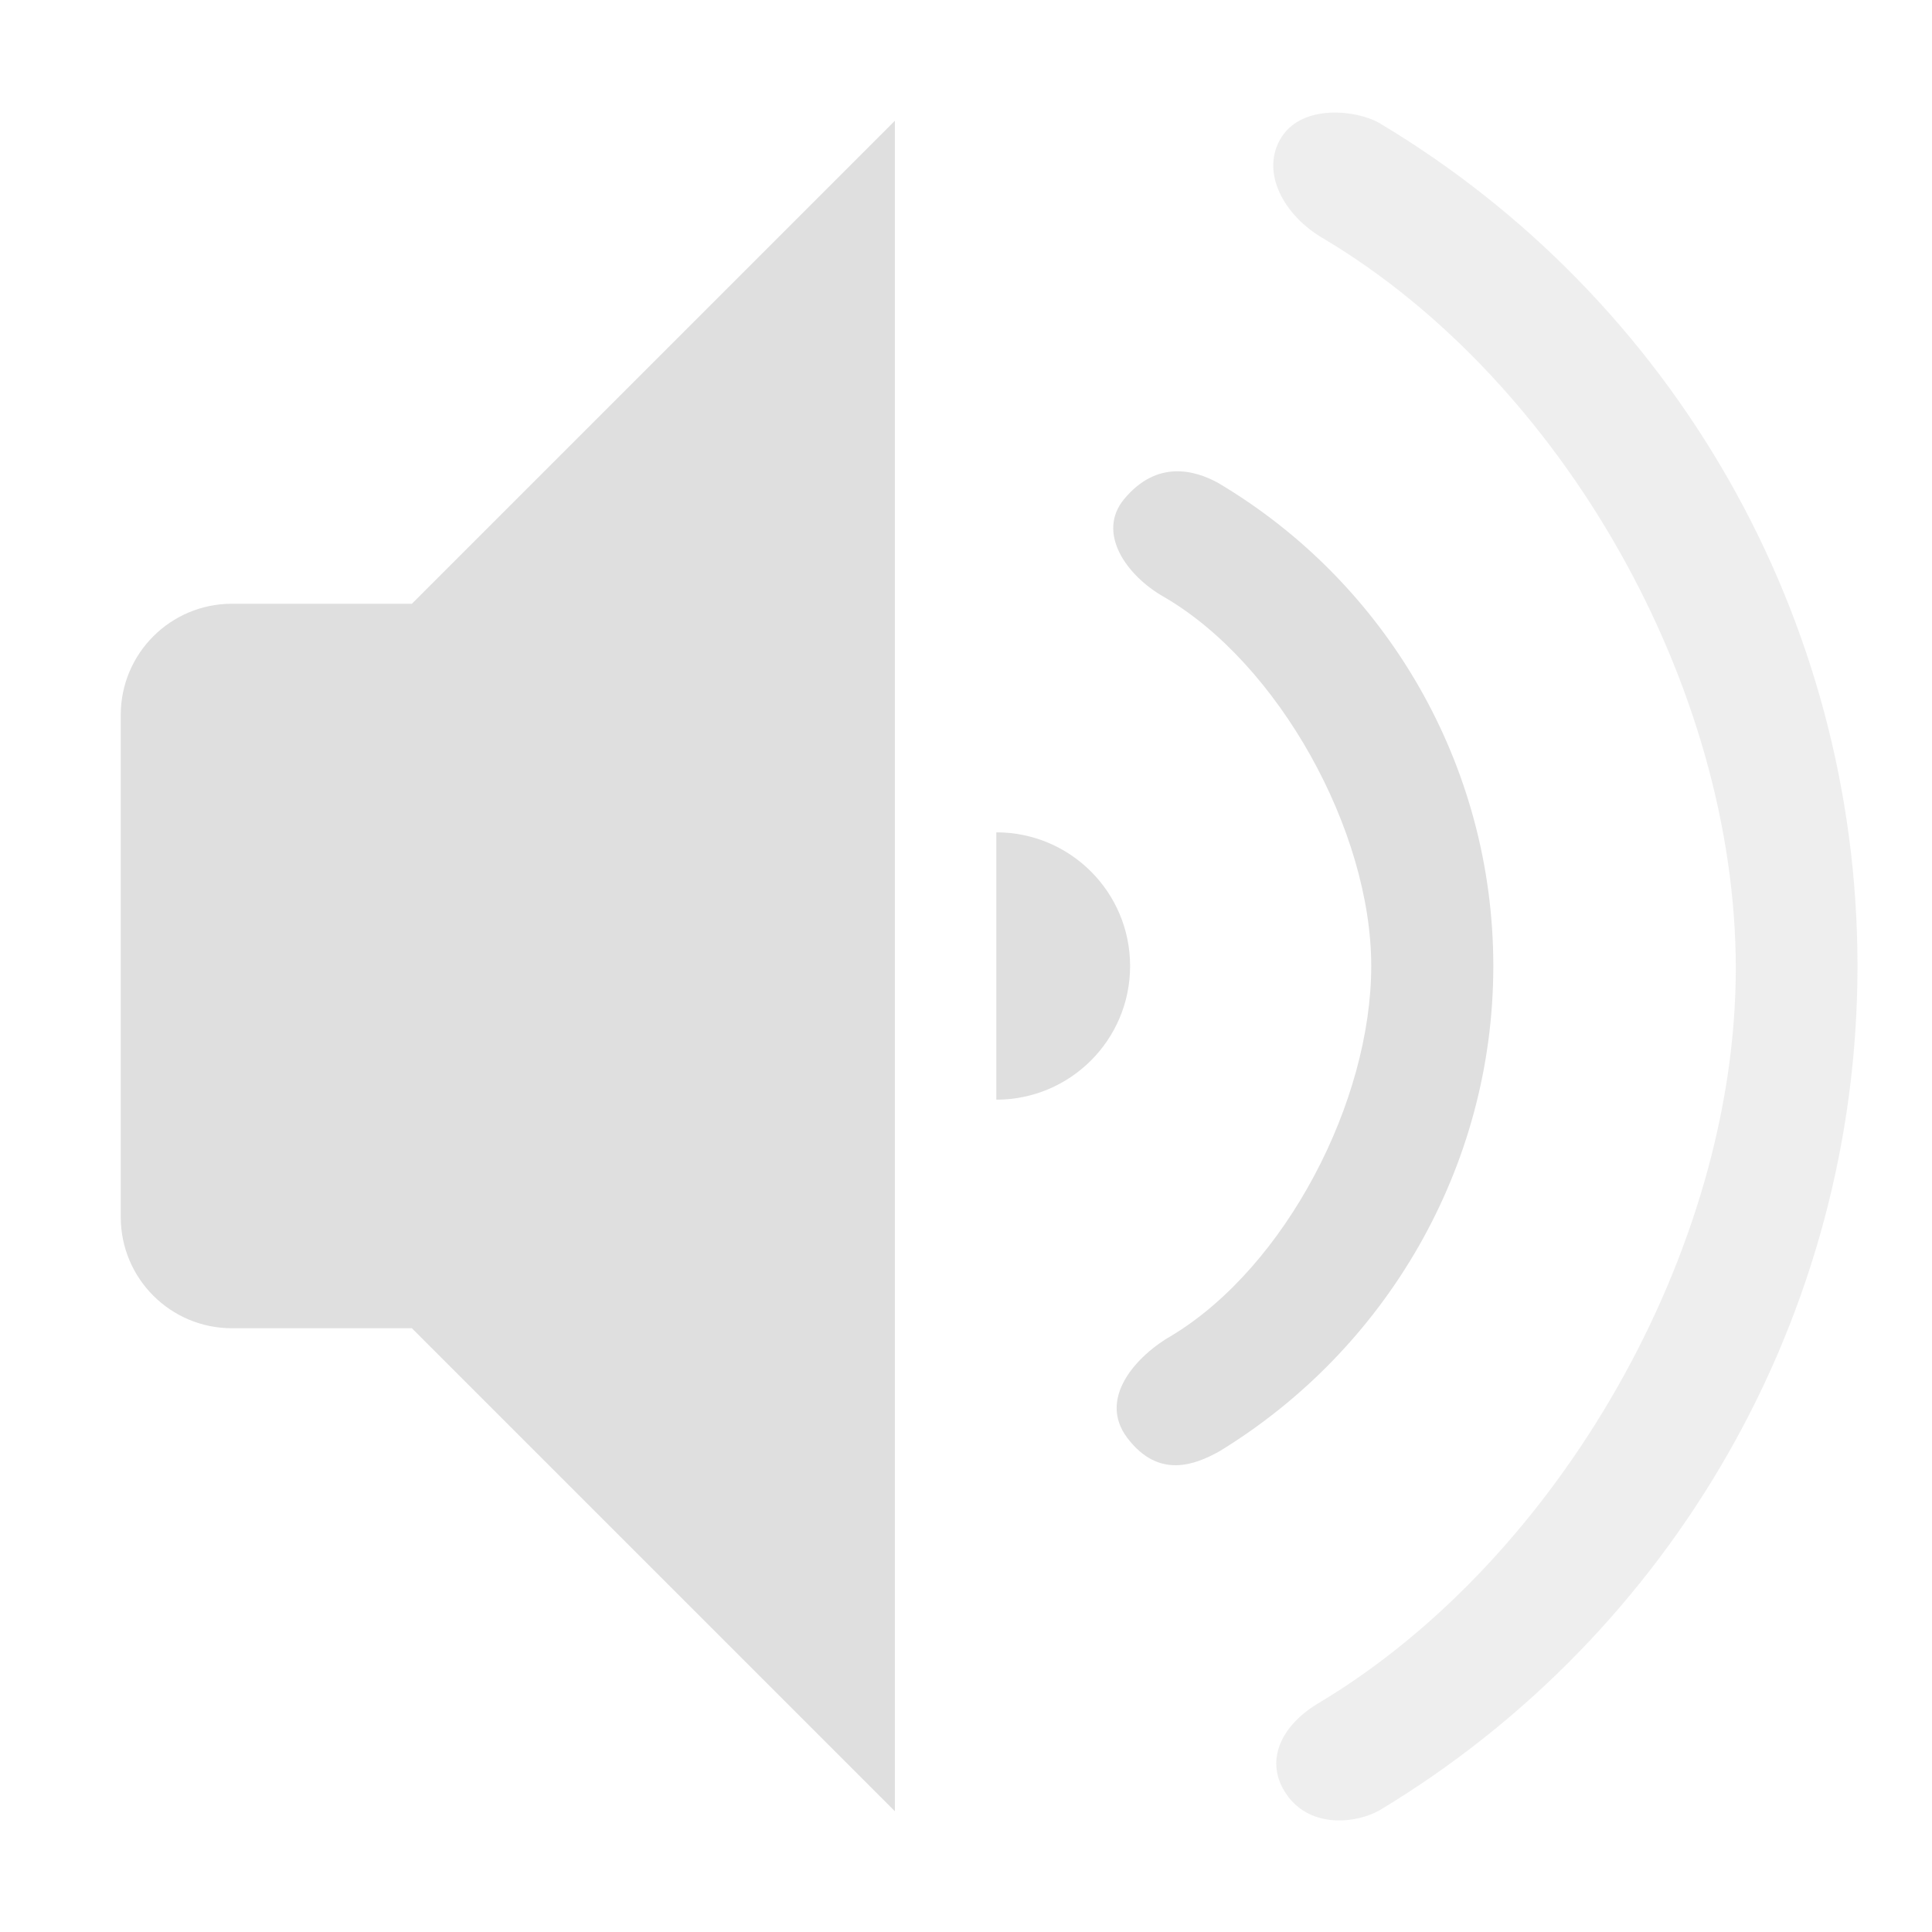 <svg style="clip-rule:evenodd;fill-rule:evenodd;stroke-linejoin:round;stroke-miterlimit:2" version="1.1" viewBox="0 0 16 16" xmlns="http://www.w3.org/2000/svg">
 <path d="m7.411 1-4 4h-1.49c-0.509 0-0.921 0.412-0.921 0.921v4.158c0 0.509 0.412 0.921 0.921 0.921h1.49l4 4v-14z" style="fill:rgb(223,223,223)"/>
 <path d="m8.251 9.107c0.612 0 1.108-0.495 1.108-1.107s-0.496-1.107-1.108-1.107v2.214z" style="fill:rgb(223,223,223)"/>
 <path d="m10.657 14.864c-0.19-0.269-0.059-0.576 0.282-0.771 1.97-1.188 3.436-3.74 3.436-6.074s-1.434-4.861-3.409-6.04c-0.346-0.198-0.532-0.568-0.351-0.846 0.178-0.274 0.621-0.22 0.805-0.116 2.44 1.456 3.963 4.101 3.963 6.983s-1.523 5.527-3.958 6.992c-0.186 0.106-0.567 0.157-0.768-0.128z" style="fill-opacity:.5;fill:rgb(223,223,223)"/>
 <path d="m9.335 11.907c-0.244-0.324 0.069-0.678 0.378-0.852 0.934-0.57 1.643-1.931 1.643-3.055s-0.769-2.505-1.714-3.055c-0.319-0.18-0.561-0.535-0.333-0.811 0.274-0.331 0.589-0.238 0.775-0.137 1.397 0.826 2.283 2.339 2.283 4.003s-0.886 3.177-2.273 4.022c-0.191 0.104-0.496 0.234-0.759-0.115z" style="fill:rgb(223,223,223)"/>
</svg>
